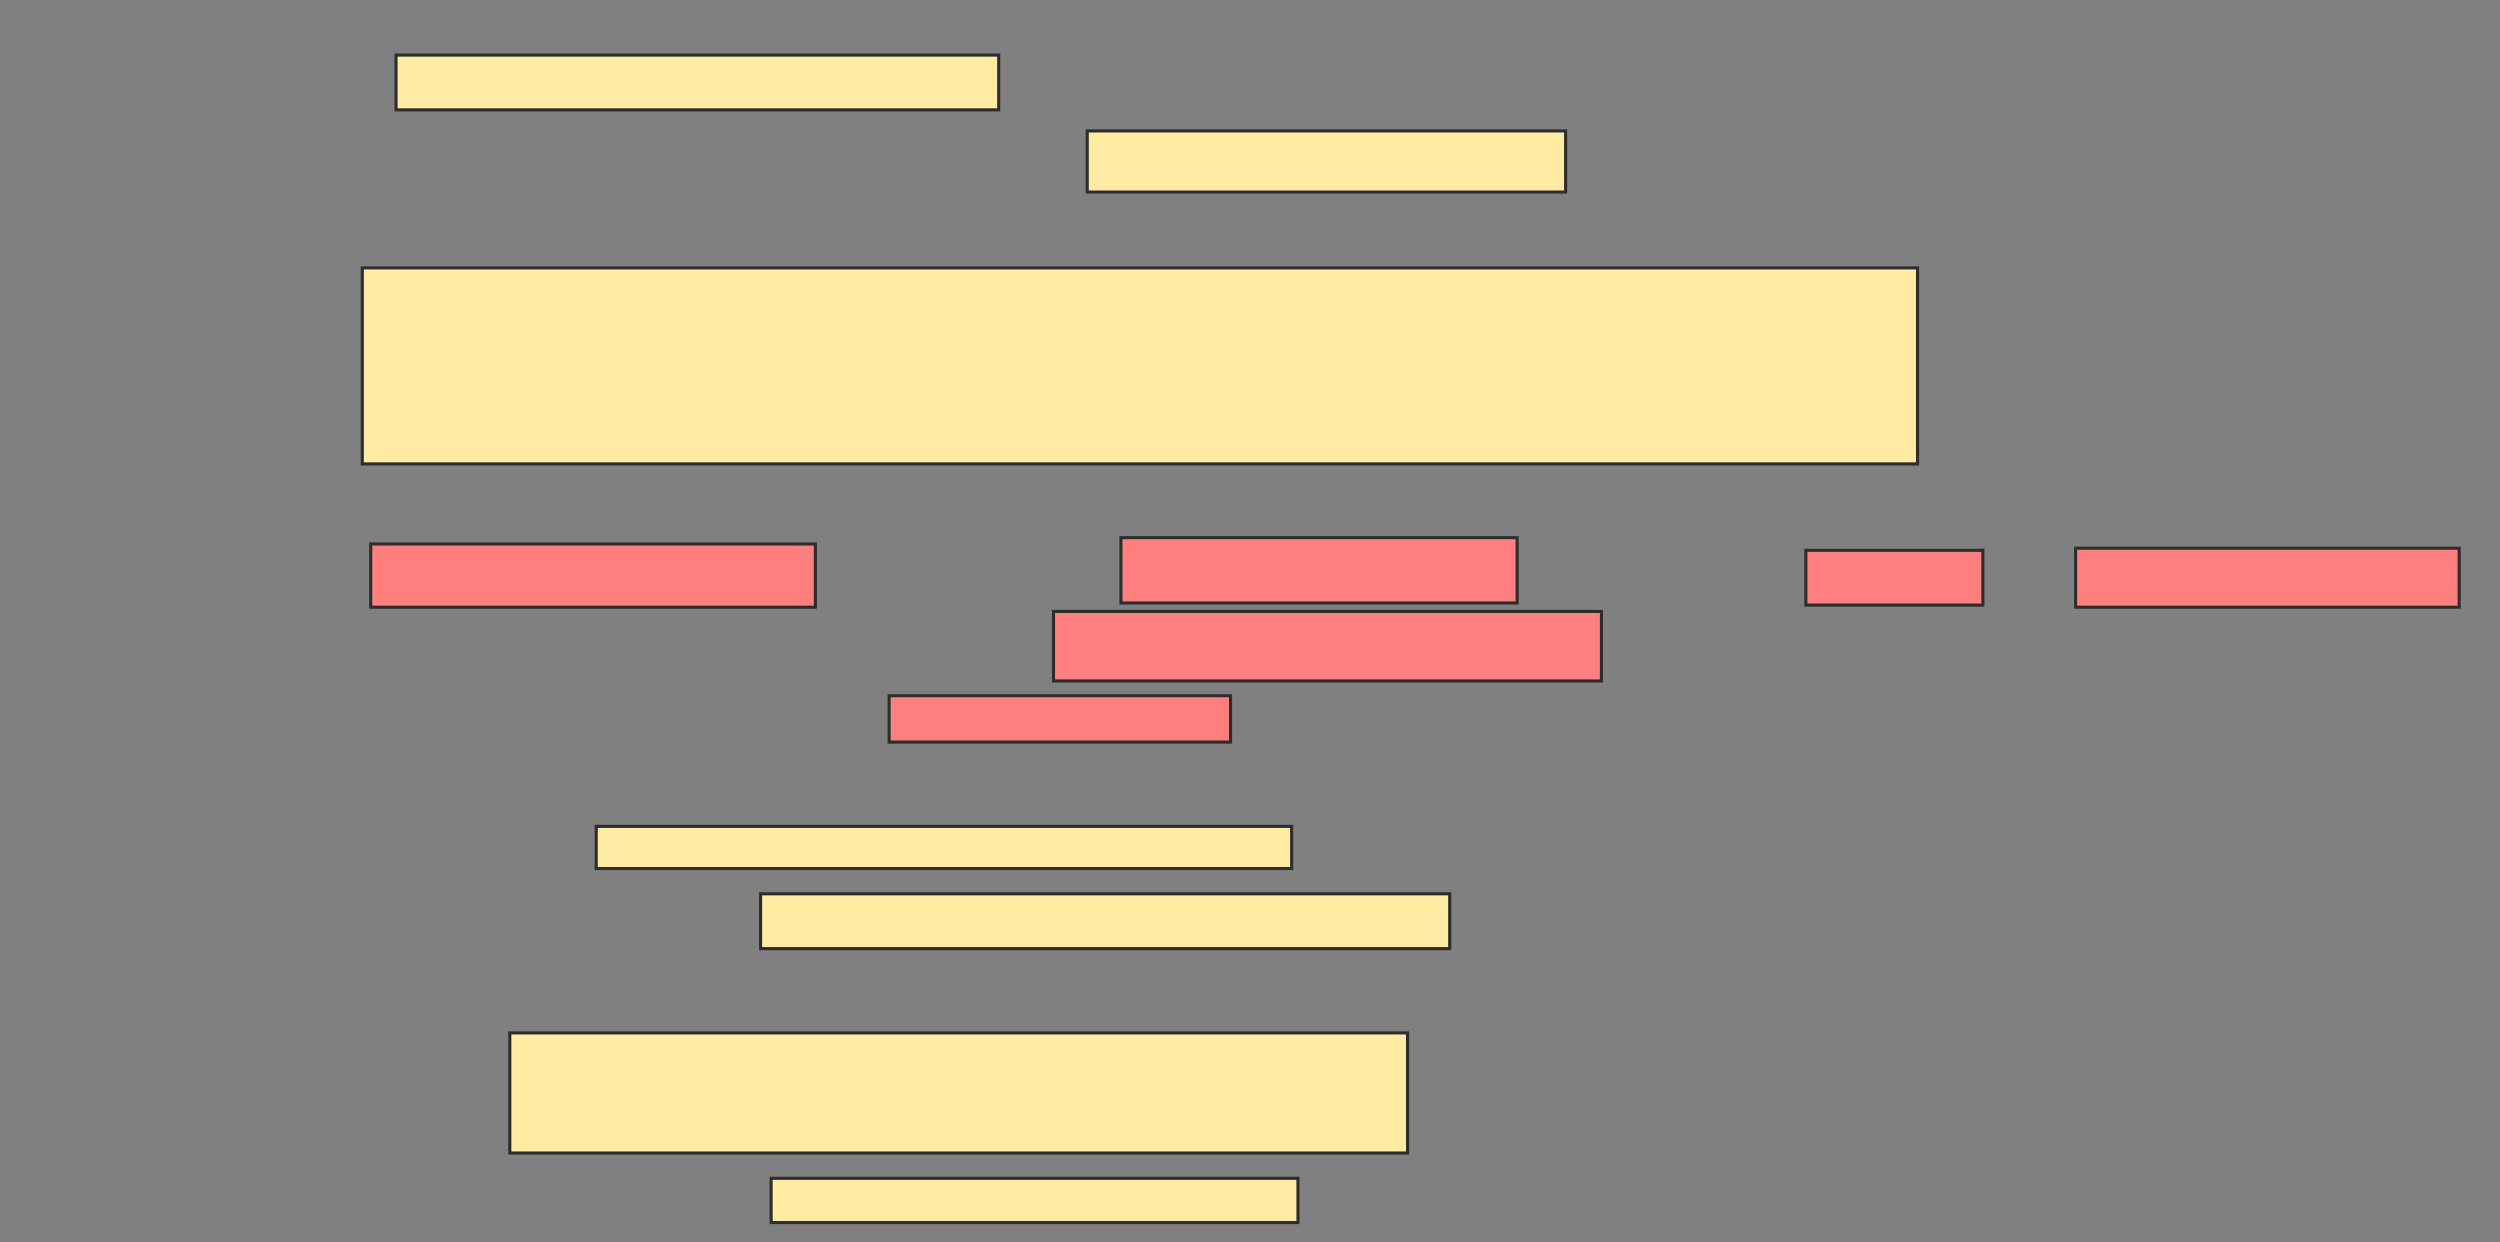 <svg xmlns="http://www.w3.org/2000/svg" width="807" height="401">
 <rect width="100%" height="100%" fill="#808080" stroke="none"/>
 <!-- Created with Image Occlusion Enhanced -->
 <g>
  <title>Labels</title>
 </g>
 <g>
  <title>Masks</title>
  <rect id="0edb462511aa4296ba72bb3f22697f5f-ao-1" height="63.265" width="502.041" y="86.483" x="116.946" stroke="#2D2D2D" fill="#FFEBA2"/>
  <g id="0edb462511aa4296ba72bb3f22697f5f-ao-2">
   <rect height="17.687" width="194.558" y="17.776" x="127.83" stroke="#2D2D2D" fill="#FFEBA2"/>
   <rect height="19.728" width="154.422" y="42.265" x="350.959" stroke="#2D2D2D" fill="#FFEBA2"/>
  </g>
  <g id="0edb462511aa4296ba72bb3f22697f5f-ao-3" class="qshape">
   <rect height="20.408" width="143.537" y="175.599" x="119.667" stroke="#2D2D2D" fill="#FF7E7E" class="qshape"/>
   <rect height="21.088" width="127.891" y="173.558" x="361.844" stroke="#2D2D2D" fill="#FF7E7E" class="qshape"/>
   <rect height="17.687" width="57.143" y="177.639" x="582.932" stroke="#2D2D2D" fill="#FF7E7E" class="qshape"/>
   <rect height="19.048" width="123.81" y="176.959" x="670.007" stroke="#2D2D2D" fill="#FF7E7E" class="qshape"/>
   <rect height="22.449" width="176.871" y="197.367" x="340.075" stroke="#2D2D2D" fill="#FF7E7E" class="qshape"/>
   <rect height="14.966" width="110.204" y="224.578" x="287.014" stroke="#2D2D2D" fill="#FF7E7E" class="qshape"/>
  </g>
  <g id="0edb462511aa4296ba72bb3f22697f5f-ao-4">
   <rect height="13.605" width="224.49" y="266.755" x="192.456" stroke="#2D2D2D" fill="#FFEBA2"/>
   <rect height="17.687" width="222.449" y="288.524" x="245.517" stroke="#2D2D2D" fill="#FFEBA2"/>
   <rect height="38.776" width="289.796" y="333.422" x="164.565" stroke="#2D2D2D" fill="#FFEBA2"/>
   <rect height="14.286" width="170.068" y="380.361" x="248.918" stroke="#2D2D2D" fill="#FFEBA2"/>
  </g>
 </g>
</svg>